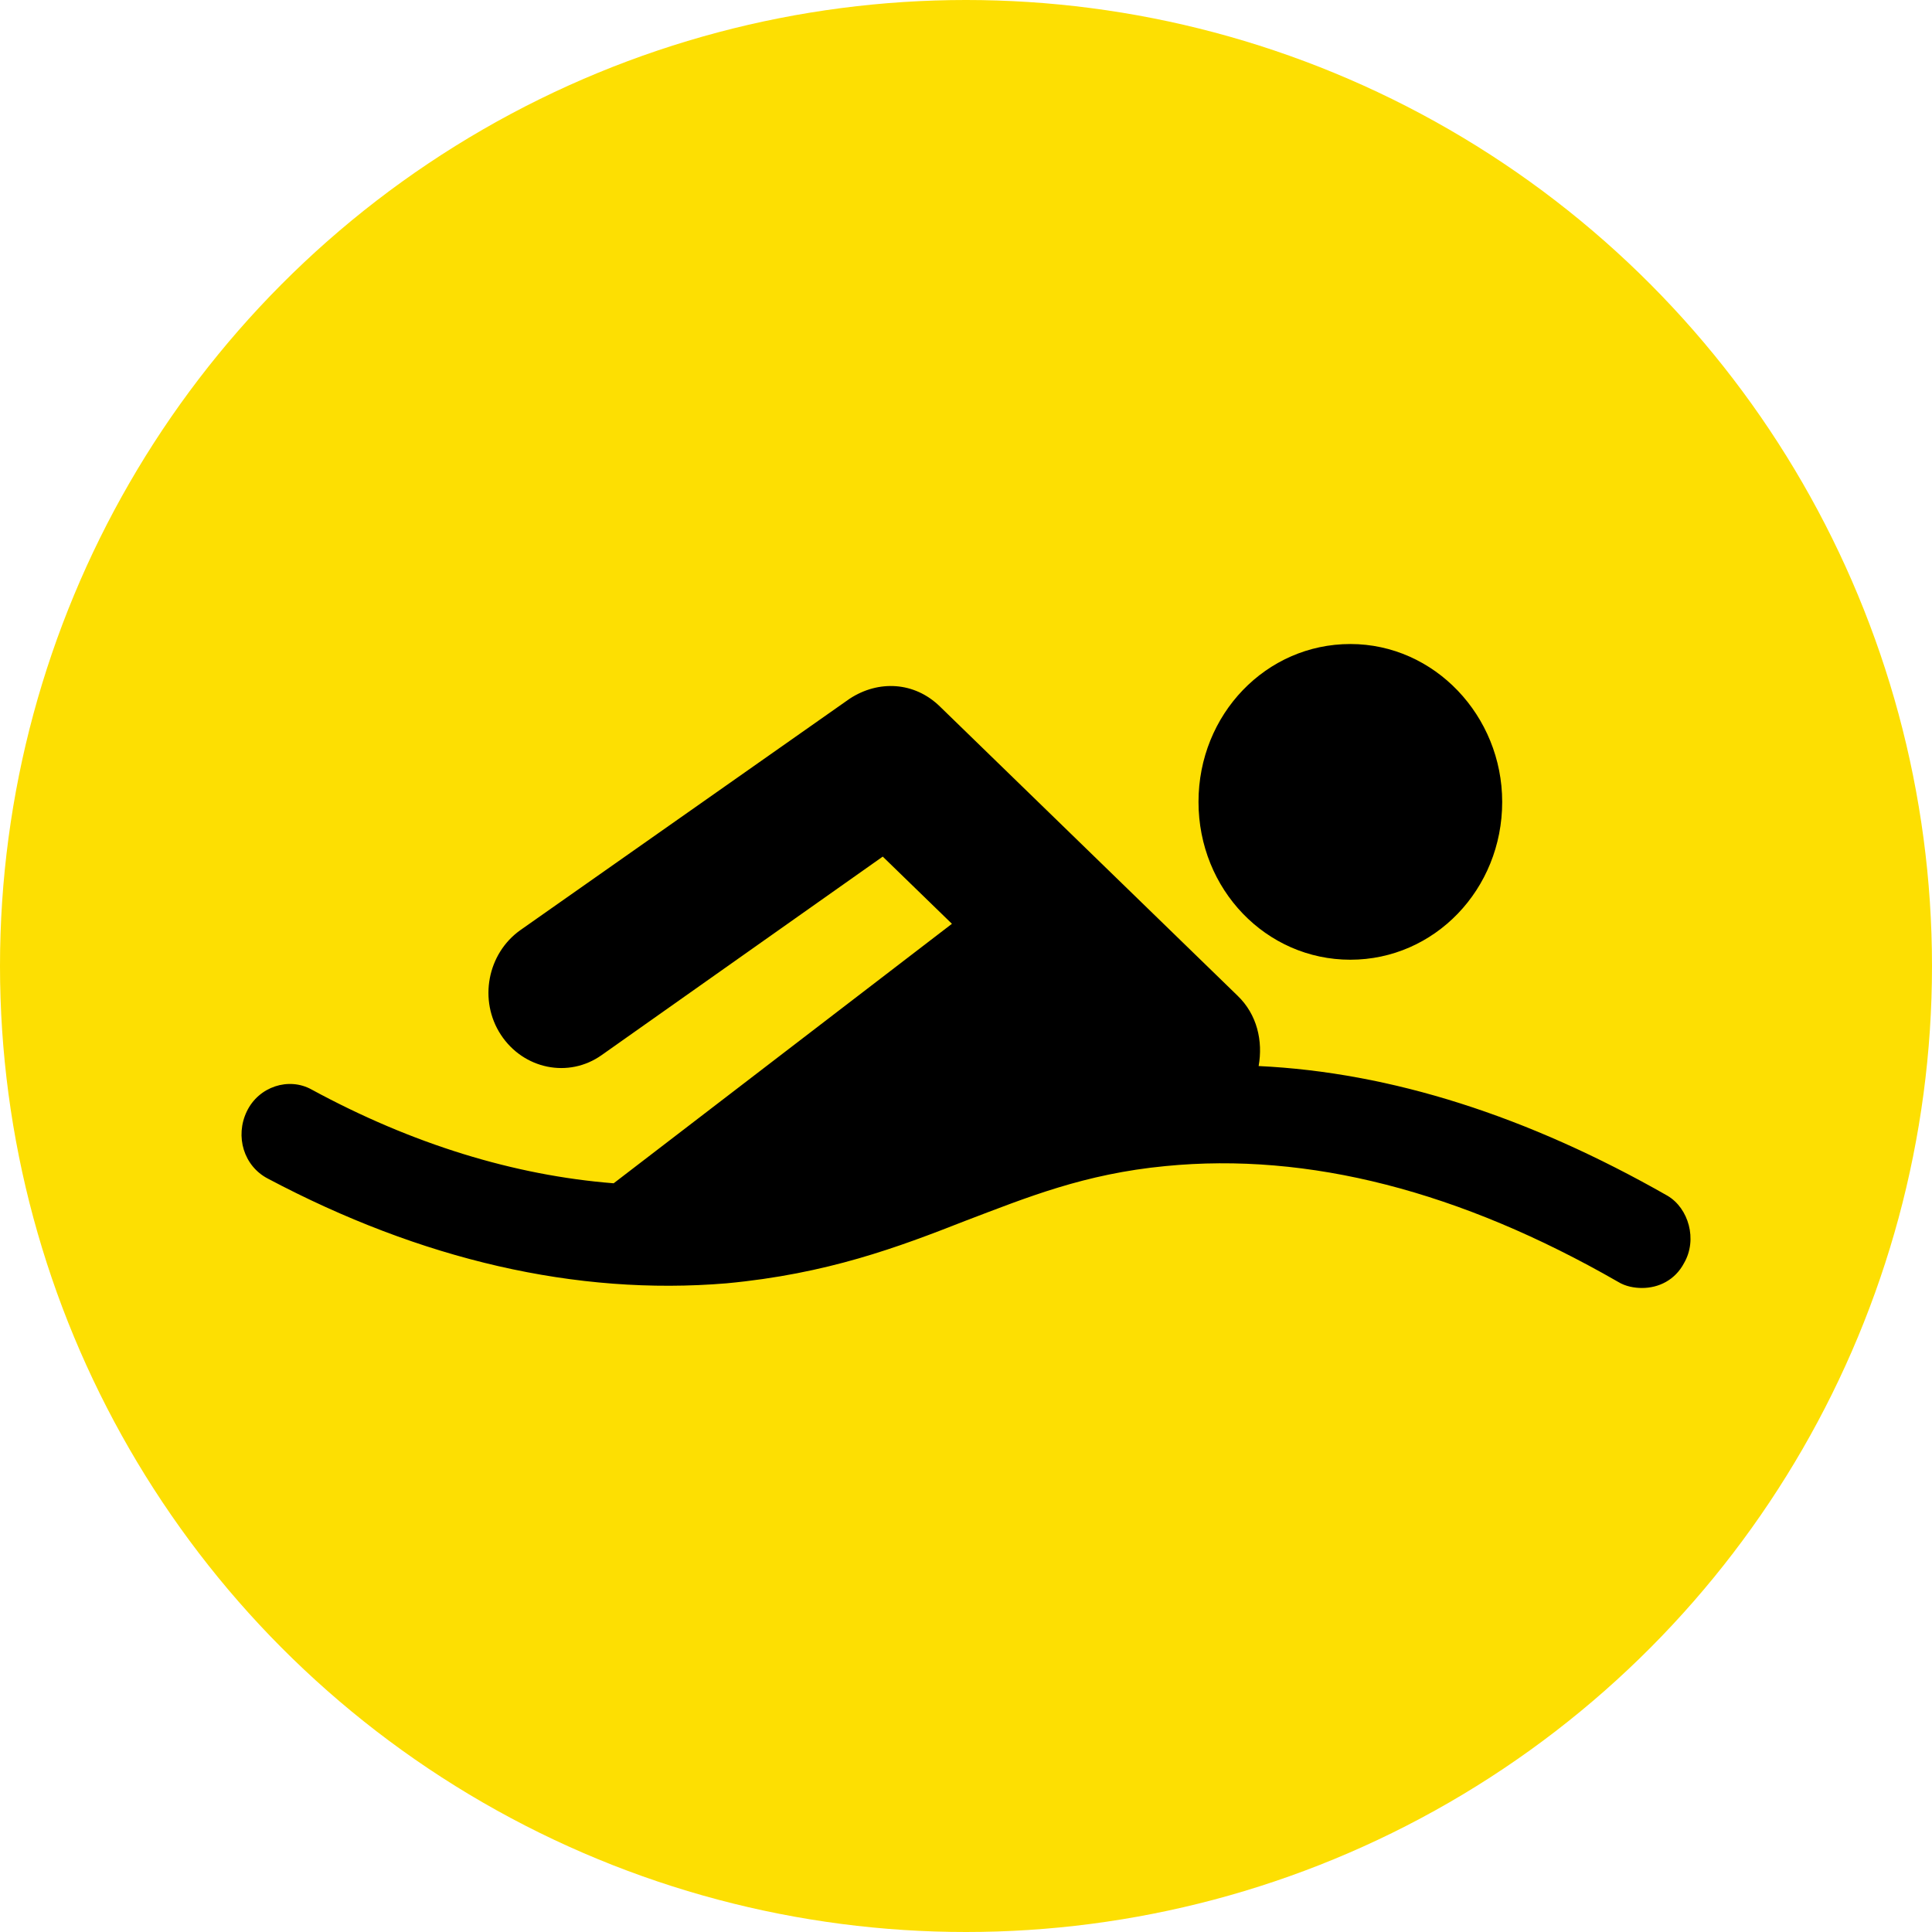 <svg width="32" height="32" viewBox="0 0 32 32" fill="none" xmlns="http://www.w3.org/2000/svg">
<circle cx="16" cy="16" r="16" fill="#FDDF02"/>
<path d="M27.894 20.919C27.744 21.204 27.471 21.333 27.197 21.333C27.072 21.333 26.923 21.308 26.798 21.23C24.183 19.728 21.669 19.081 19.303 19.314C17.958 19.443 17.012 19.832 15.991 20.22C14.87 20.66 13.7 21.1 12.031 21.256C9.541 21.463 6.976 20.867 4.436 19.521C4.038 19.314 3.889 18.822 4.088 18.408C4.287 17.994 4.785 17.838 5.159 18.045C6.827 18.951 8.52 19.469 10.164 19.599L15.767 15.301L14.621 14.188L9.965 17.476C9.417 17.864 8.67 17.709 8.296 17.139C7.923 16.57 8.072 15.793 8.62 15.405L14.073 11.573C14.547 11.262 15.144 11.288 15.568 11.702L20.498 16.492C20.822 16.803 20.921 17.243 20.847 17.657C23.038 17.761 25.304 18.485 27.62 19.806C27.969 20.013 28.118 20.531 27.894 20.919ZM22.366 10.667C20.971 10.667 19.851 11.832 19.851 13.282C19.851 14.731 20.971 15.896 22.366 15.896C23.76 15.896 24.881 14.731 24.881 13.282C24.881 11.858 23.76 10.667 22.366 10.667Z" fill="black"/>
</svg>
